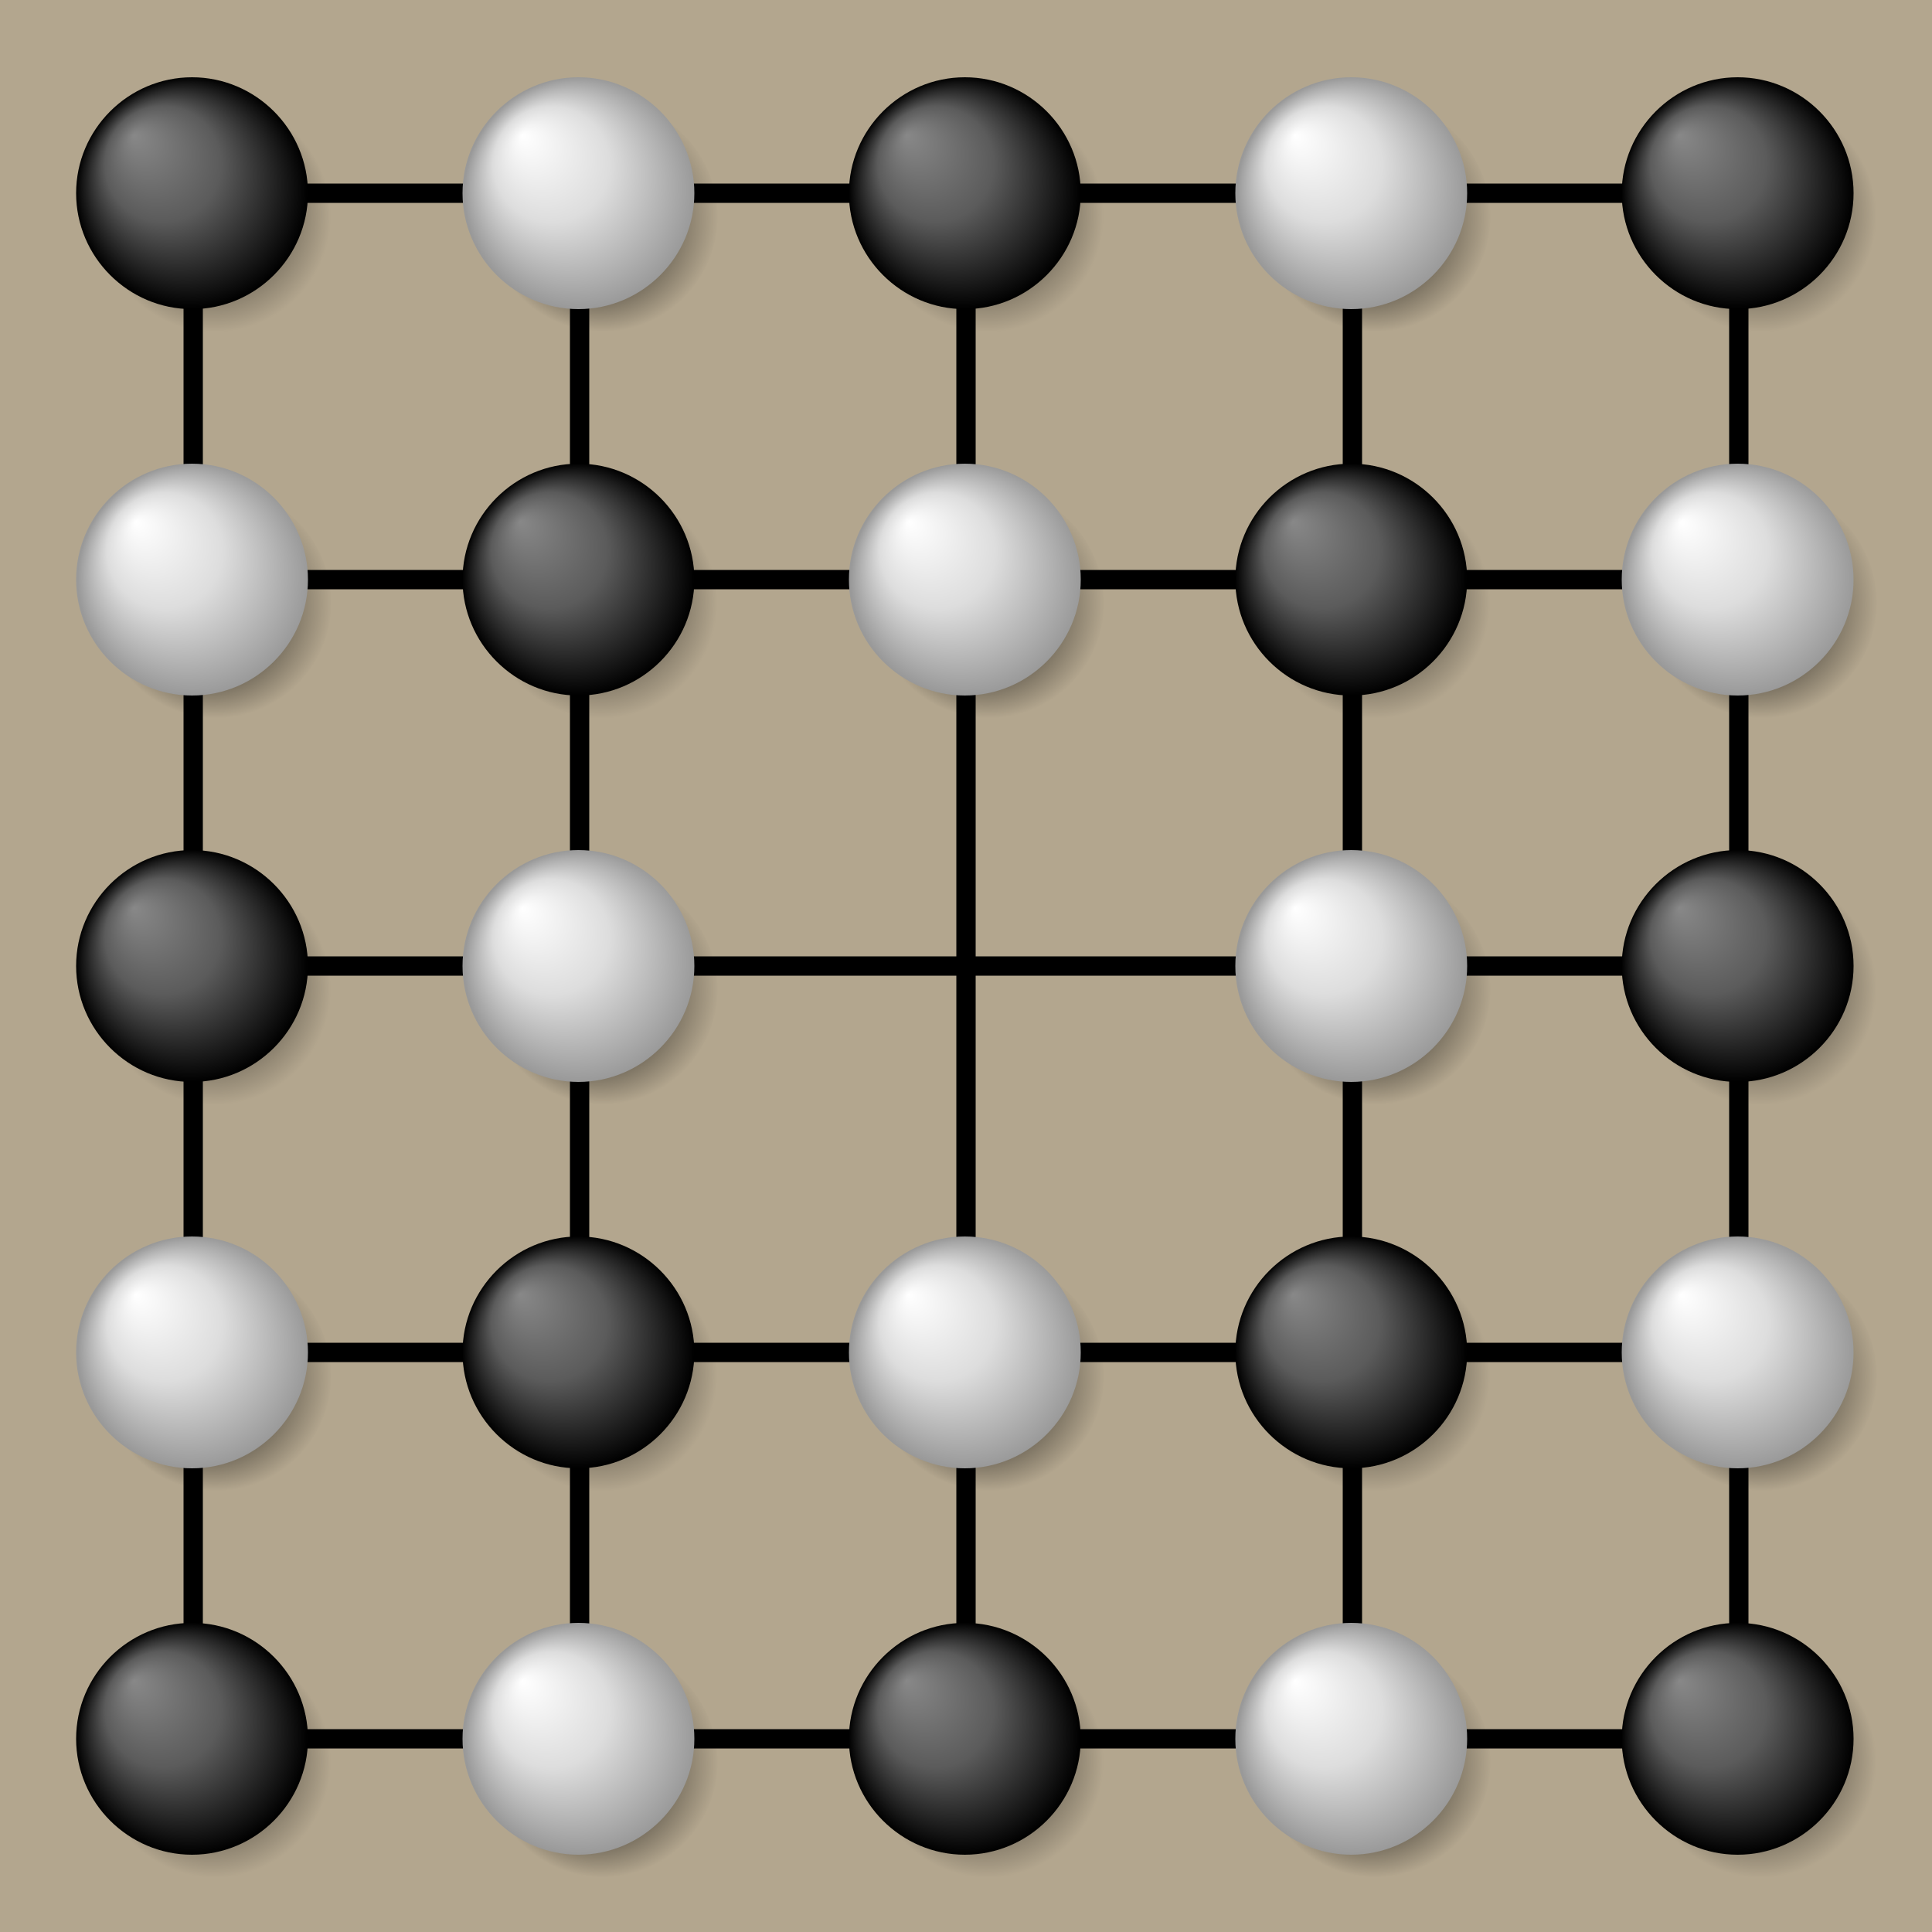 <?xml version="1.0" encoding="utf-8"?>
<svg xmlns="http://www.w3.org/2000/svg" viewBox="0 0 100 100">
<defs>
    <radialGradient id="rg1" cx="-107.619" cy="-90.516" r="10" fx="-109.621" fy="-92.518"
        gradientTransform="matrix(1 0 0 1 159.5 142.5)" gradientUnits="userSpaceOnUse">
        <stop offset="0" stop-color="#000" />
        <stop offset="1" stop-color="#000" stop-opacity="0" />
    </radialGradient>
    <radialGradient id="rg2" cx="-109.619" cy="-92.516" r="10" fx="-114.623" fy="-97.52"
        gradientTransform="matrix(1 0 0 1 159.5 142.5)" gradientUnits="userSpaceOnUse">
        <stop offset="0" stop-color="#888888" />
        <stop offset="0.5" stop-color="#5B5B5B" />
        <stop offset="1" stop-color="#000000" />
    </radialGradient>
    <radialGradient id="rg3" cx="-107.5" cy="190.545" r="10" fx="-109.5" fy="188.55"
        gradientTransform="matrix(1 0 0 -1 159.5 242.5)" gradientUnits="userSpaceOnUse">
        <stop offset="0" stop-color="#000000" />
        <stop offset="1" stop-color="#000000" stop-opacity="0" />
    </radialGradient>
    <radialGradient id="rg4" cx="-109.5" cy="192.55" r="10" fx="-114.5" fy="187.55"
        gradientTransform="matrix(0 1 1 0 -142.5 159.5)" gradientUnits="userSpaceOnUse">
        <stop offset="0" stop-color="#FFFFFF" />
        <stop offset="0.5" stop-color="#DDDDDD" />
        <stop offset="1" stop-color="#999999" />
    </radialGradient>
    <g id="b" transform="scale(0.6) translate(-50 -50)">
        <path fill="url(#rg1)" d="M61.9,52c0,5.5-4.5,10-10,10s-10-4.5-10-10s4.5-10,10-10S61.9,46.5,61.9,52z" />
        <path fill="url(#rg2)" d="M59.9,50c0,5.5-4.5,10-10,10s-10-4.5-10-10s4.5-10,10-10S59.9,44.5,59.9,50z" />
    </g>
    <g id="w" transform="scale(0.6) translate(-50 -50)">
        <path fill="url(#rg3)" d="M61.9,52c0,5.5-4.5,10-10,10s-10-4.5-10-10s4.5-10,10-10S61.9,46.5,61.9,52z" />
        <path fill="url(#rg4)" d="M59.9,50c0,5.5-4.5,10-10,10s-10-4.5-10-10s4.5-10,10-10S59.9,44.5,59.9,50z" />
    </g>
    <g id="h">
        <use href="#b" x="10" y="10"/>
        <use href="#w" x="30" y="10"/>
        <use href="#b" x="50" y="10"/>
        <use href="#w" x="70" y="10"/>
    </g>
</defs>
<path d="M0,0h100v100h-100z" fill="#b3a68e"/>
<path d="M10,10h80M10,30h80M10,50h80M10,70h80M10,90h80M10,10v80M30,10v80M50,10v80M70,10v80M90,10v80" stroke="black" stroke-linecap="round"/>
<use href="#h" x="0" y="0"/><use href="#h" x="20" y="60"/><use href="#h" x="20" y="20"/><use href="#h" x="0" y="80"/><use href="#b" x="90" y="10"/><use href="#w" x="10" y="30"/><use href="#b" x="10" y="50"/><use href="#w" x="30" y="50"/><use href="#w" x="70" y="50"/><use href="#b" x="90" y="50"/><use href="#w" x="10" y="70"/><use href="#b" x="90" y="90"/>
</svg>